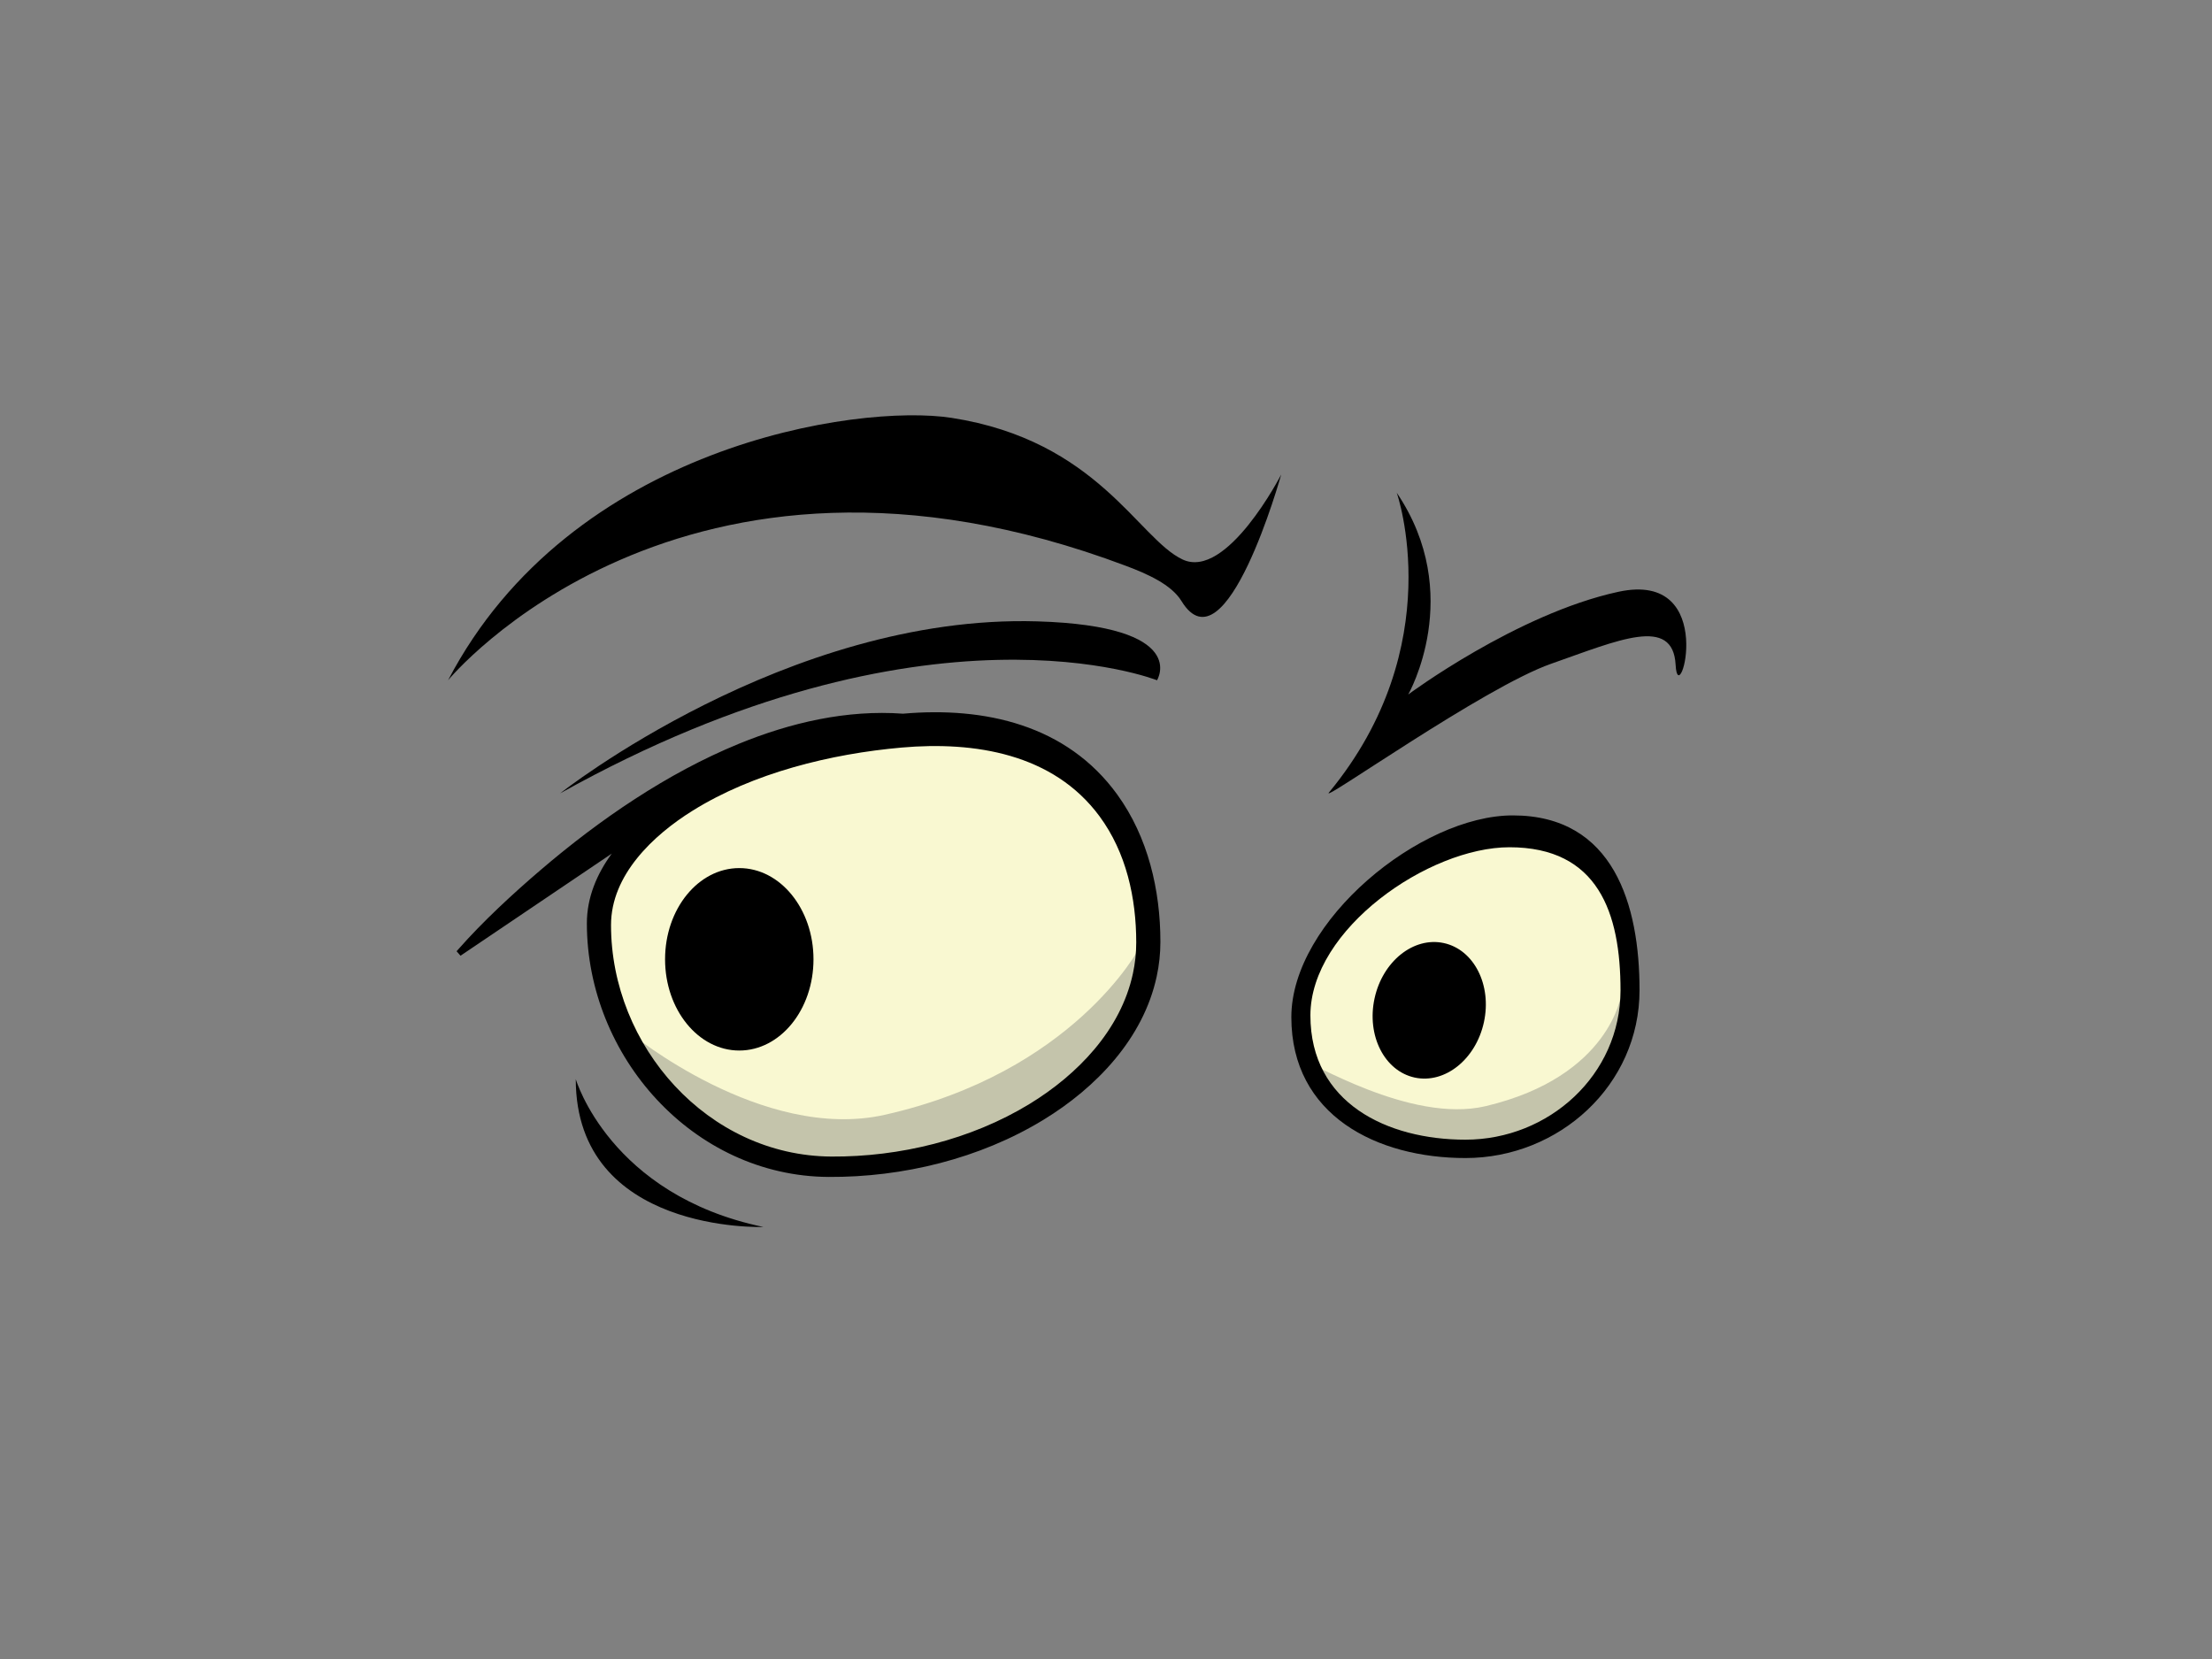 <?xml version="1.0" encoding="utf-8"?>
<!-- Generator: Adobe Illustrator 17.0.0, SVG Export Plug-In . SVG Version: 6.00 Build 0)  -->
<!DOCTYPE svg PUBLIC "-//W3C//DTD SVG 1.1//EN" "http://www.w3.org/Graphics/SVG/1.1/DTD/svg11.dtd">
<svg version="1.1" id="Layer_1" xmlns="http://www.w3.org/2000/svg" xmlns:xlink="http://www.w3.org/1999/xlink" x="0px" y="0px"
	 width="800px" height="600px" viewBox="0 0 800 600" enable-background="new 0 0 800 600" xml:space="preserve">
<rect x="0" y="0" width="800" height="600" fill="#808080" stroke="none"/>
<g>
	<path fill-rule="evenodd" clip-rule="evenodd" fill="#F9F8D1" d="M529.779,414.245c-32.017,0-57.968-15.83-57.968-46.701
		c0-30.857,42.043-62.778,74.054-62.778c32.025,0,41.891,22.717,41.891,53.589C587.756,389.226,561.802,414.245,529.779,414.245z"/>
	<path fill-rule="evenodd" clip-rule="evenodd" fill="#C4C4AB" d="M528.41,415.326c-25.843,0-47.731-10.308-55.219-30.527
		c-0.842-2.274,36.586,21.803,64.185,15.242c45.258-10.755,49.007-40.601,49.007-40.601
		C586.384,390.312,560.432,415.326,528.41,415.326z"/>
	<path fill-rule="evenodd" clip-rule="evenodd" fill="#F9F8D1" d="M300.443,419.492c-46.367-0.27-80.92-41.52-80.92-84.945
		c0-31.314,44.87-59.991,106.193-65.415c60.544-5.35,86.2,28.313,86.2,71.73C411.916,384.286,359.719,419.837,300.443,419.492z"/>
	<path fill-rule="evenodd" clip-rule="evenodd" fill="#C4C4AB" d="M300.443,421.696c-32.692-0.191-59.512-20.751-72.485-48.085
		c0,0,47.782,39.483,91.979,29.581c68.253-15.299,91.979-60.126,91.979-60.126C411.916,386.495,359.719,422.041,300.443,421.696z"/>
	<path fill-rule="evenodd" clip-rule="evenodd" d="M326.601,258.116c29.574-2.596,59.236,4.059,77.47,29.241
		c11.129,15.368,15.604,34.553,15.604,53.3c0,4.208-0.453,8.397-1.344,12.507c-4.848,22.479-21.906,40.219-41.007,51.864
		c-22.986,14.017-50.832,20.783-77.644,20.625c-49.088-0.284-87.43-43.728-87.43-91.725c0-9.348,3.624-17.871,9.011-25.219
		l-54.707,36.939l-1.42-1.617l0.712-0.806c8.843-10.028,19.618-19.982,29.743-28.635c21.254-18.178,45.684-34.958,71.636-45.592
		C285.959,261.326,306.268,256.629,326.601,258.116L326.601,258.116z M300.692,418.285c24.721,0.145,50.423-6.081,71.621-19.003
		c17.356-10.587,32.997-26.715,37.413-47.153c0.799-3.7,1.209-7.47,1.209-11.254c0-16.081-3.587-32.531-13.281-45.662
		c-16.721-22.656-45.2-27.181-71.592-24.846c-25.548,2.26-53.593,9.133-75.554,22.819c-14.261,8.877-29.525,23.258-29.525,41.371
		C220.984,378.308,255.926,418.019,300.692,418.285z"/>
	<path fill-rule="evenodd" clip-rule="evenodd" d="M529.993,418.821c-31.899,0-62.961-15.317-62.961-50.951
		c0-34.744,46.654-72.969,80.094-72.969c36.527,0,45.837,32.433,45.837,63.178C592.963,392.483,563.857,418.821,529.993,418.821
		L529.993,418.821z M529.999,412.18c30.131,0,56.081-23.379,56.081-54.012c0-28.034-8.084-51.748-40.173-51.748
		c-29.12,0-71.981,29.544-71.981,60.825C473.926,398.956,501.735,412.18,529.999,412.18z"/>
	<path fill-rule="evenodd" clip-rule="evenodd" d="M162.051,246.023c0,0,83.889-102.121,245.218-41.352
		c7.755,2.917,16.379,6.747,20.027,12.708c16.028,26.198,36.069-45.765,36.069-45.765s-19.658,38.272-35.684,30.727
		c-16.026-7.535-30.728-43.006-83.512-51.212C310.221,145.855,206.357,161.13,162.051,246.023z"/>
	<path fill-rule="evenodd" clip-rule="evenodd" d="M505.155,178.217c0,0,19.37,55.271-24.511,108.398
		c-3.601,4.357,56.115-38.09,80.374-46.566c24.257-8.486,44.05-17.47,44.994,0.41c0.947,17.88,16.025-34.404-20.738-26.421
		c-36.762,7.978-75.971,37.139-75.971,37.139S530.003,214.979,505.155,178.217z"/>
	<path fill-rule="evenodd" clip-rule="evenodd" d="M208.235,390.27c0,0,12.252,41.888,67.866,53.482
		C276.101,443.751,208.235,446.221,208.235,390.27z"/>
	<path fill-rule="evenodd" clip-rule="evenodd" d="M202.578,286.928c0,0,82.05-64.884,172.496-62.205
		c55.634,1.65,43.377,21.305,43.377,21.305S335.487,212.775,202.578,286.928z"/>
	<ellipse fill-rule="evenodd" clip-rule="evenodd" cx="267.37" cy="346.947" rx="26.839" ry="32.992"/>
	<path fill-rule="evenodd" clip-rule="evenodd" d="M536.684,369.669c-2.906,13.434-14.118,22.405-25.049,20.042
		c-10.925-2.372-17.426-15.177-14.514-28.607c2.908-13.434,14.123-22.4,25.046-20.033
		C533.094,343.433,539.59,356.243,536.684,369.669z"/>
</g>
</svg>
